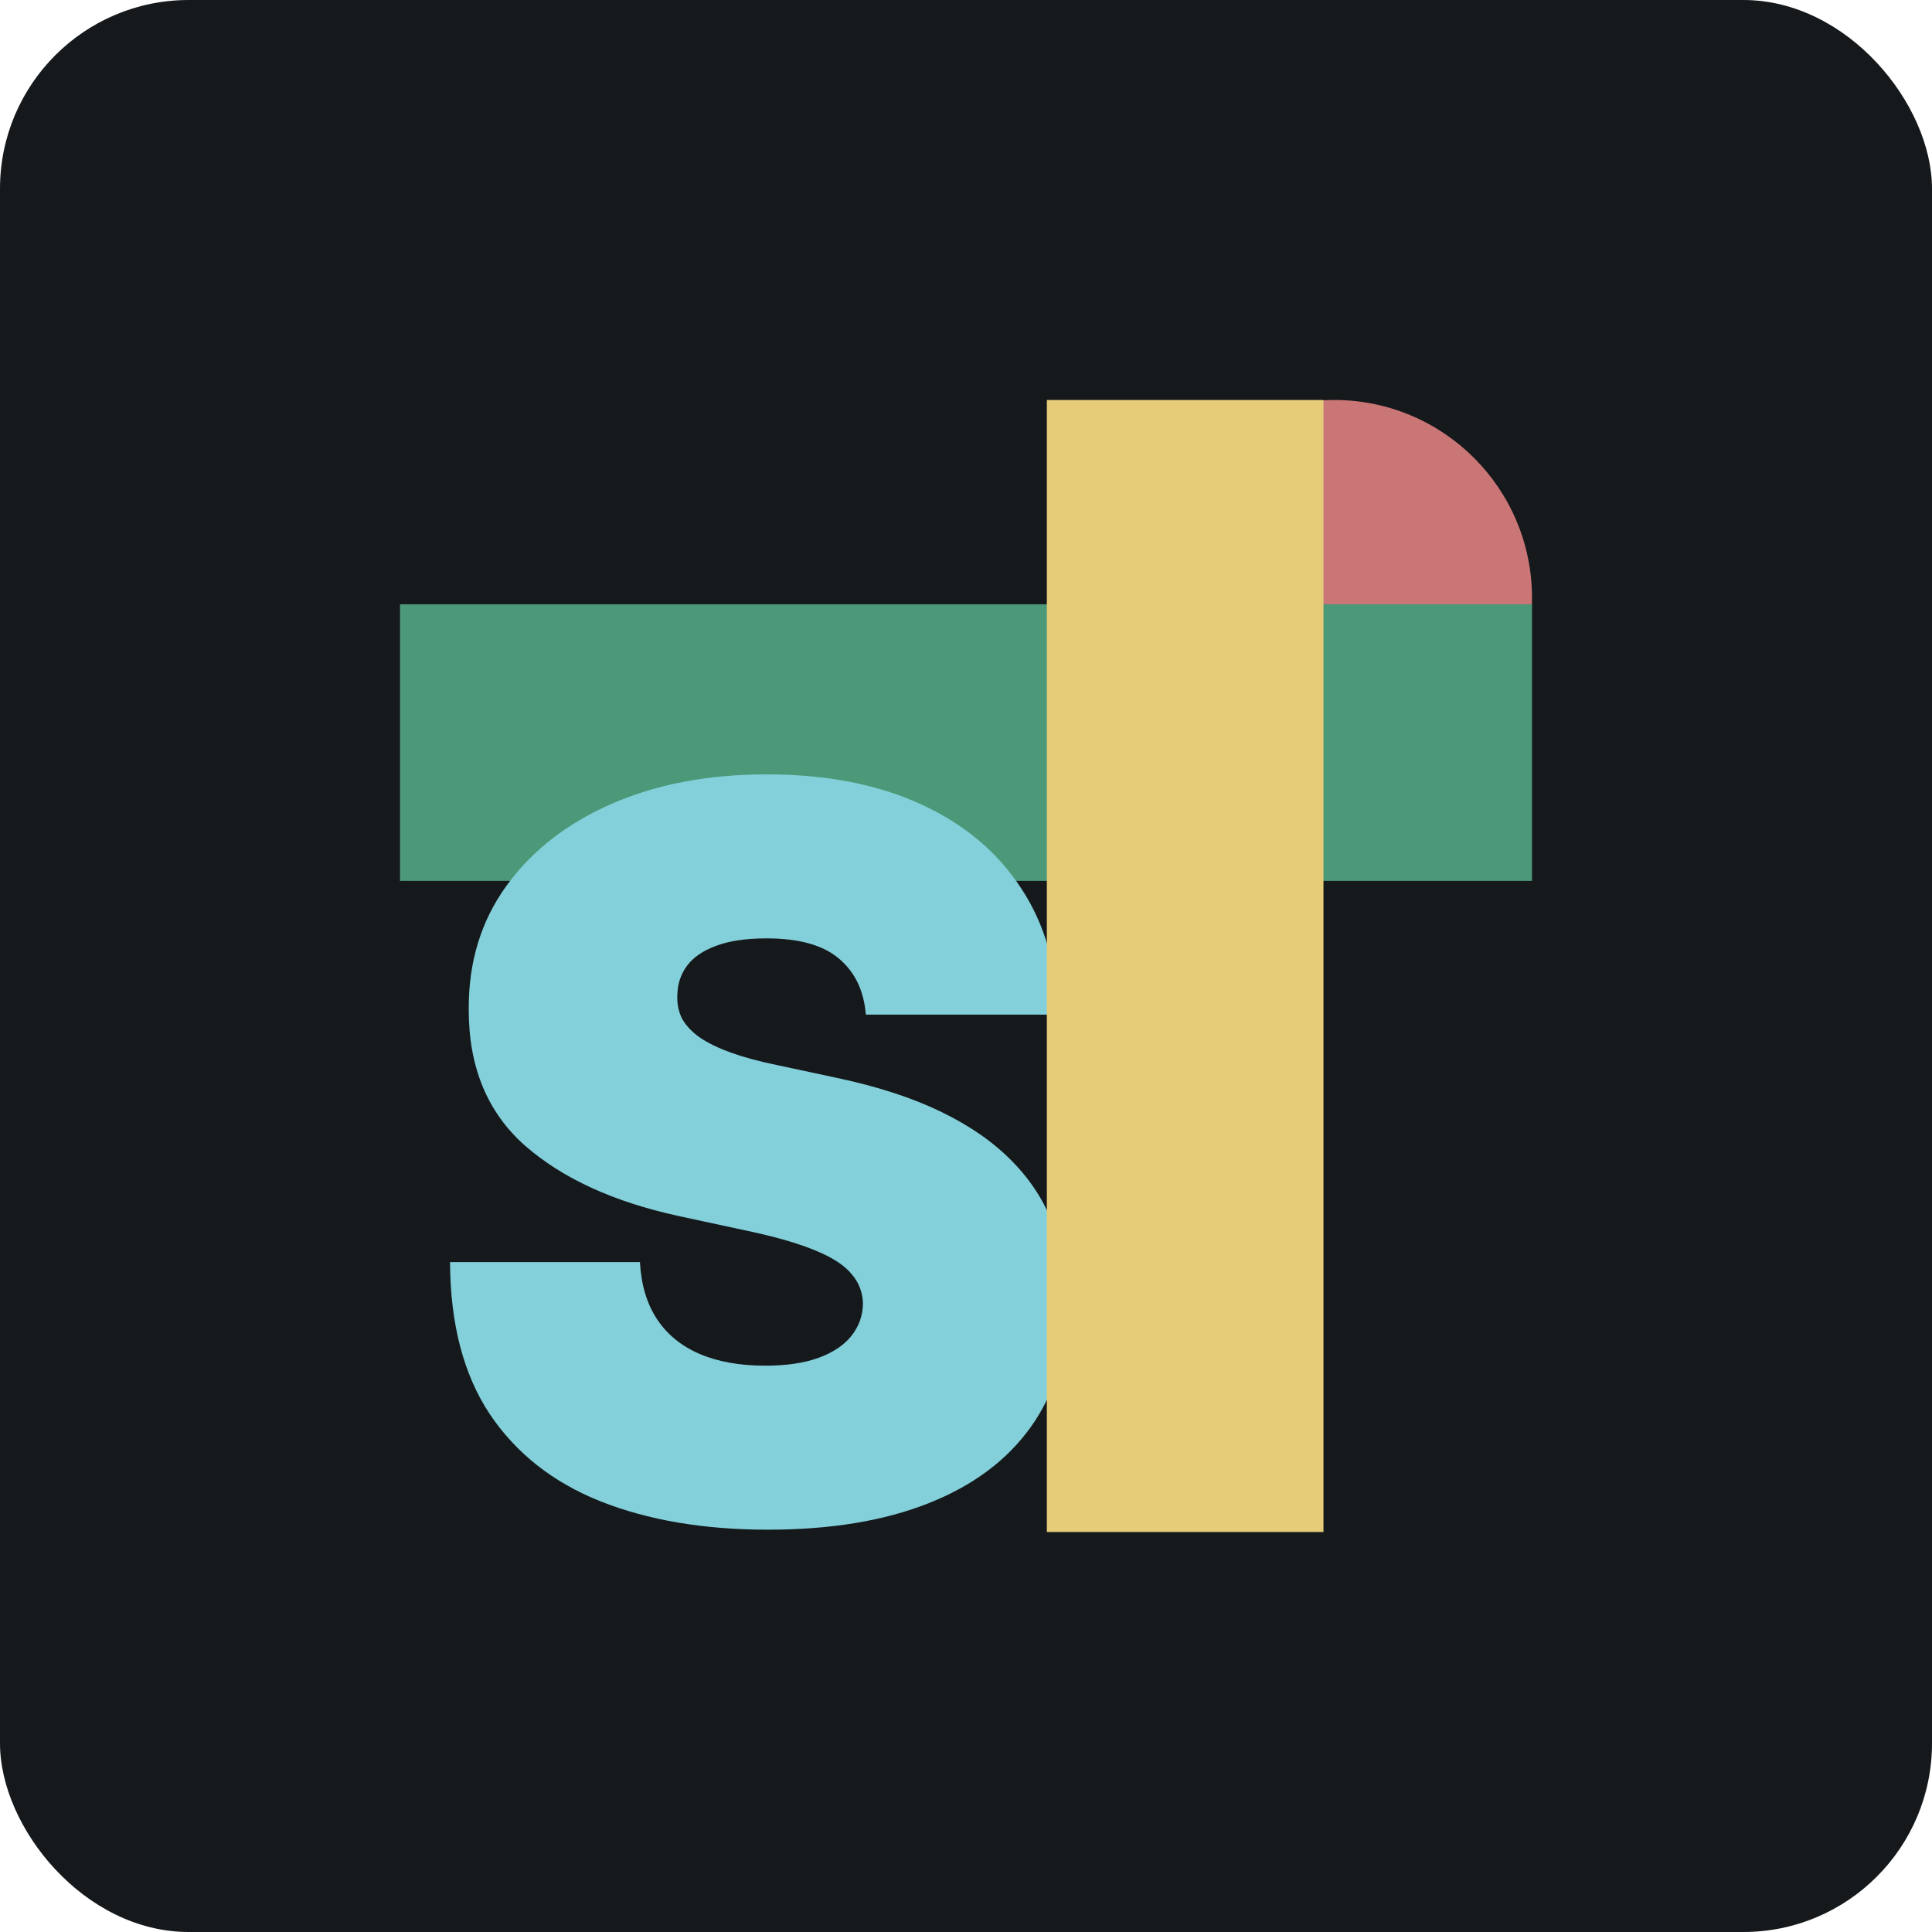 <svg width="256" height="256" viewBox="0 0 256 256" fill="none" xmlns="http://www.w3.org/2000/svg" id="shiki">
<style>
#shiki {
    rect {fill: #15191C}

    @media (prefers-color-scheme: light) {
        rect {fill: #F4F2ED}
    }
}
</style>
<rect width="256" height="256" rx="25" fill="#15191C"/>
<path d="M176.778 105.444C191.26 105.444 203 93.704 203 79.222C203 64.74 191.26 53 176.778 53C162.296 53 150.556 64.74 150.556 79.222C150.556 93.704 162.296 105.444 176.778 105.444Z" fill="#CB7676"/>
<path d="M53 80.068H203V116.722H53V80.068Z" fill="#4B9978"/>
<path d="M114.727 134.443C114.473 131.266 113.281 128.788 111.153 127.009C109.055 125.229 105.863 124.34 101.573 124.34C98.84 124.34 96.6 124.673 94.853 125.341C93.137 125.976 91.866 126.85 91.04 127.962C90.214 129.074 89.785 130.345 89.753 131.774C89.69 132.95 89.897 134.015 90.373 134.968C90.881 135.889 91.676 136.731 92.756 137.493C93.836 138.224 95.218 138.892 96.902 139.495C98.587 140.099 100.588 140.639 102.908 141.116L110.914 142.831C116.316 143.976 120.939 145.485 124.783 147.359C128.628 149.234 131.774 151.442 134.22 153.984C136.667 156.494 138.462 159.322 139.605 162.467C140.781 165.613 141.385 169.044 141.417 172.762C141.385 179.18 139.78 184.613 136.603 189.062C133.425 193.51 128.882 196.893 122.972 199.213C117.094 201.533 110.025 202.692 101.764 202.692C93.28 202.692 85.877 201.437 79.554 198.927C73.263 196.417 68.37 192.556 64.875 187.346C61.412 182.103 59.664 175.399 59.632 167.233H84.797C84.956 170.22 85.702 172.73 87.037 174.764C88.371 176.797 90.246 178.338 92.661 179.387C95.107 180.435 98.015 180.96 101.382 180.96C104.21 180.96 106.577 180.61 108.484 179.911C110.39 179.212 111.836 178.243 112.821 177.004C113.806 175.764 114.314 174.351 114.346 172.762C114.314 171.269 113.822 169.966 112.869 168.854C111.947 167.71 110.422 166.693 108.293 165.803C106.164 164.882 103.289 164.024 99.666 163.23L89.944 161.133C81.302 159.258 74.486 156.128 69.498 151.744C64.541 147.327 62.079 141.307 62.111 133.681C62.079 127.485 63.731 122.068 67.067 117.429C70.436 112.758 75.09 109.12 81.031 106.514C87.005 103.909 93.852 102.607 101.573 102.607C109.453 102.607 116.268 103.925 122.019 106.562C127.77 109.2 132.202 112.917 135.316 117.715C138.462 122.481 140.05 128.057 140.082 134.443H114.727Z" fill="#83D0DA"/>
<path d="M175.368 53V203H138.714V53H175.368Z" fill="#E6CC78"/>
</svg>